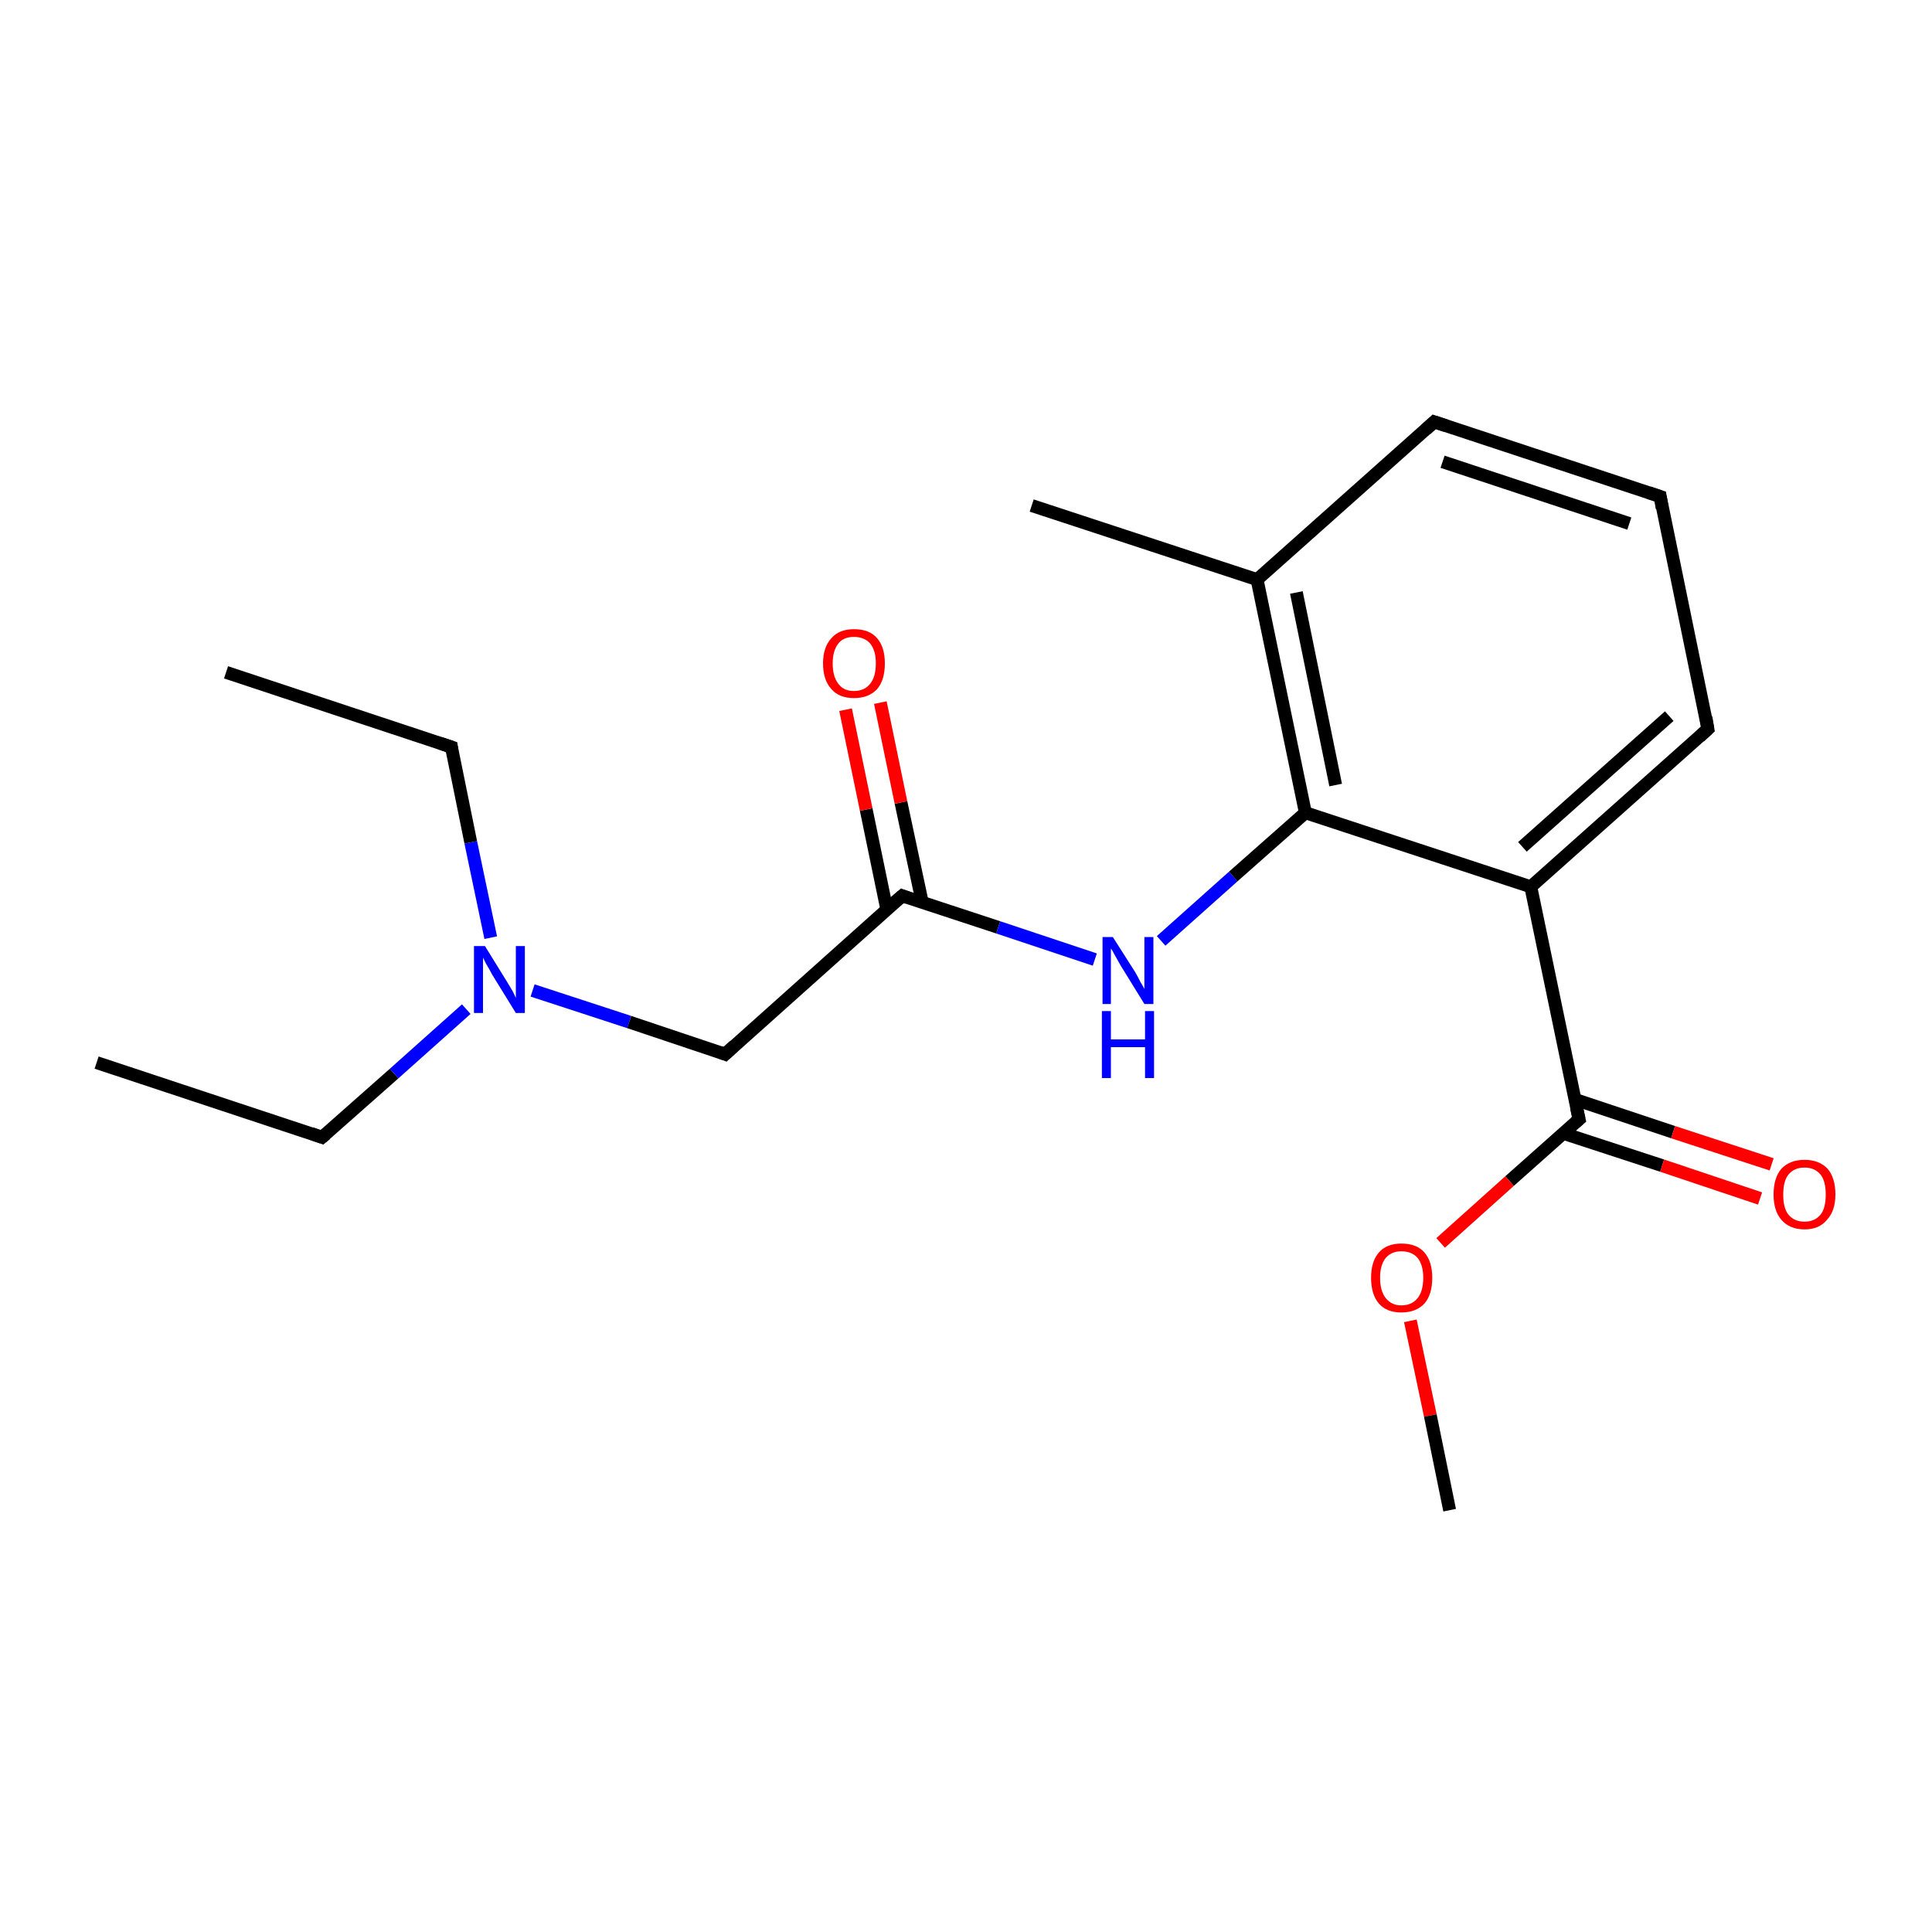 <?xml version='1.0' encoding='iso-8859-1'?>
<svg version='1.1' baseProfile='full'
              xmlns='http://www.w3.org/2000/svg'
                      xmlns:rdkit='http://www.rdkit.org/xml'
                      xmlns:xlink='http://www.w3.org/1999/xlink'
                  xml:space='preserve'
width='300px' height='300px' viewBox='0 0 300 300'>
<!-- END OF HEADER -->
<rect style='opacity:1.0;fill:#FFFFFF;stroke:none' width='300.0' height='300.0' x='0.0' y='0.0'> </rect>
<path class='bond-0 atom-0 atom-1' d='M 15.0,165.0 L 50.0,176.6' style='fill:none;fill-rule:evenodd;stroke:#000000;stroke-width:2.0px;stroke-linecap:butt;stroke-linejoin:miter;stroke-opacity:1' />
<path class='bond-1 atom-1 atom-2' d='M 50.0,176.6 L 61.2,166.7' style='fill:none;fill-rule:evenodd;stroke:#000000;stroke-width:2.0px;stroke-linecap:butt;stroke-linejoin:miter;stroke-opacity:1' />
<path class='bond-1 atom-1 atom-2' d='M 61.2,166.7 L 72.4,156.7' style='fill:none;fill-rule:evenodd;stroke:#0000FF;stroke-width:2.0px;stroke-linecap:butt;stroke-linejoin:miter;stroke-opacity:1' />
<path class='bond-2 atom-2 atom-3' d='M 76.2,145.6 L 73.1,130.8' style='fill:none;fill-rule:evenodd;stroke:#0000FF;stroke-width:2.0px;stroke-linecap:butt;stroke-linejoin:miter;stroke-opacity:1' />
<path class='bond-2 atom-2 atom-3' d='M 73.1,130.8 L 70.1,116.0' style='fill:none;fill-rule:evenodd;stroke:#000000;stroke-width:2.0px;stroke-linecap:butt;stroke-linejoin:miter;stroke-opacity:1' />
<path class='bond-3 atom-3 atom-4' d='M 70.1,116.0 L 35.1,104.4' style='fill:none;fill-rule:evenodd;stroke:#000000;stroke-width:2.0px;stroke-linecap:butt;stroke-linejoin:miter;stroke-opacity:1' />
<path class='bond-4 atom-2 atom-5' d='M 82.7,153.8 L 97.7,158.7' style='fill:none;fill-rule:evenodd;stroke:#0000FF;stroke-width:2.0px;stroke-linecap:butt;stroke-linejoin:miter;stroke-opacity:1' />
<path class='bond-4 atom-2 atom-5' d='M 97.7,158.7 L 112.6,163.7' style='fill:none;fill-rule:evenodd;stroke:#000000;stroke-width:2.0px;stroke-linecap:butt;stroke-linejoin:miter;stroke-opacity:1' />
<path class='bond-5 atom-5 atom-6' d='M 112.6,163.7 L 140.1,139.1' style='fill:none;fill-rule:evenodd;stroke:#000000;stroke-width:2.0px;stroke-linecap:butt;stroke-linejoin:miter;stroke-opacity:1' />
<path class='bond-6 atom-6 atom-7' d='M 143.2,140.1 L 139.9,124.6' style='fill:none;fill-rule:evenodd;stroke:#000000;stroke-width:2.0px;stroke-linecap:butt;stroke-linejoin:miter;stroke-opacity:1' />
<path class='bond-6 atom-6 atom-7' d='M 139.9,124.6 L 136.7,109.1' style='fill:none;fill-rule:evenodd;stroke:#FF0000;stroke-width:2.0px;stroke-linecap:butt;stroke-linejoin:miter;stroke-opacity:1' />
<path class='bond-6 atom-6 atom-7' d='M 137.7,141.2 L 134.5,125.7' style='fill:none;fill-rule:evenodd;stroke:#000000;stroke-width:2.0px;stroke-linecap:butt;stroke-linejoin:miter;stroke-opacity:1' />
<path class='bond-6 atom-6 atom-7' d='M 134.5,125.7 L 131.3,110.2' style='fill:none;fill-rule:evenodd;stroke:#FF0000;stroke-width:2.0px;stroke-linecap:butt;stroke-linejoin:miter;stroke-opacity:1' />
<path class='bond-7 atom-6 atom-8' d='M 140.1,139.1 L 155.0,144.0' style='fill:none;fill-rule:evenodd;stroke:#000000;stroke-width:2.0px;stroke-linecap:butt;stroke-linejoin:miter;stroke-opacity:1' />
<path class='bond-7 atom-6 atom-8' d='M 155.0,144.0 L 170.0,149.0' style='fill:none;fill-rule:evenodd;stroke:#0000FF;stroke-width:2.0px;stroke-linecap:butt;stroke-linejoin:miter;stroke-opacity:1' />
<path class='bond-8 atom-8 atom-9' d='M 180.3,146.1 L 191.5,136.1' style='fill:none;fill-rule:evenodd;stroke:#0000FF;stroke-width:2.0px;stroke-linecap:butt;stroke-linejoin:miter;stroke-opacity:1' />
<path class='bond-8 atom-8 atom-9' d='M 191.5,136.1 L 202.7,126.2' style='fill:none;fill-rule:evenodd;stroke:#000000;stroke-width:2.0px;stroke-linecap:butt;stroke-linejoin:miter;stroke-opacity:1' />
<path class='bond-9 atom-9 atom-10' d='M 202.7,126.2 L 195.2,90.0' style='fill:none;fill-rule:evenodd;stroke:#000000;stroke-width:2.0px;stroke-linecap:butt;stroke-linejoin:miter;stroke-opacity:1' />
<path class='bond-9 atom-9 atom-10' d='M 207.4,121.9 L 201.3,92.0' style='fill:none;fill-rule:evenodd;stroke:#000000;stroke-width:2.0px;stroke-linecap:butt;stroke-linejoin:miter;stroke-opacity:1' />
<path class='bond-10 atom-10 atom-11' d='M 195.2,90.0 L 160.2,78.5' style='fill:none;fill-rule:evenodd;stroke:#000000;stroke-width:2.0px;stroke-linecap:butt;stroke-linejoin:miter;stroke-opacity:1' />
<path class='bond-11 atom-10 atom-12' d='M 195.2,90.0 L 222.7,65.5' style='fill:none;fill-rule:evenodd;stroke:#000000;stroke-width:2.0px;stroke-linecap:butt;stroke-linejoin:miter;stroke-opacity:1' />
<path class='bond-12 atom-12 atom-13' d='M 222.7,65.5 L 257.8,77.1' style='fill:none;fill-rule:evenodd;stroke:#000000;stroke-width:2.0px;stroke-linecap:butt;stroke-linejoin:miter;stroke-opacity:1' />
<path class='bond-12 atom-12 atom-13' d='M 224.0,71.7 L 253.0,81.3' style='fill:none;fill-rule:evenodd;stroke:#000000;stroke-width:2.0px;stroke-linecap:butt;stroke-linejoin:miter;stroke-opacity:1' />
<path class='bond-13 atom-13 atom-14' d='M 257.8,77.1 L 265.2,113.2' style='fill:none;fill-rule:evenodd;stroke:#000000;stroke-width:2.0px;stroke-linecap:butt;stroke-linejoin:miter;stroke-opacity:1' />
<path class='bond-14 atom-14 atom-15' d='M 265.2,113.2 L 237.7,137.7' style='fill:none;fill-rule:evenodd;stroke:#000000;stroke-width:2.0px;stroke-linecap:butt;stroke-linejoin:miter;stroke-opacity:1' />
<path class='bond-14 atom-14 atom-15' d='M 259.2,111.2 L 236.4,131.5' style='fill:none;fill-rule:evenodd;stroke:#000000;stroke-width:2.0px;stroke-linecap:butt;stroke-linejoin:miter;stroke-opacity:1' />
<path class='bond-15 atom-15 atom-16' d='M 237.7,137.7 L 245.2,173.8' style='fill:none;fill-rule:evenodd;stroke:#000000;stroke-width:2.0px;stroke-linecap:butt;stroke-linejoin:miter;stroke-opacity:1' />
<path class='bond-16 atom-16 atom-17' d='M 242.8,176.0 L 258.1,181.0' style='fill:none;fill-rule:evenodd;stroke:#000000;stroke-width:2.0px;stroke-linecap:butt;stroke-linejoin:miter;stroke-opacity:1' />
<path class='bond-16 atom-16 atom-17' d='M 258.1,181.0 L 273.3,186.1' style='fill:none;fill-rule:evenodd;stroke:#FF0000;stroke-width:2.0px;stroke-linecap:butt;stroke-linejoin:miter;stroke-opacity:1' />
<path class='bond-16 atom-16 atom-17' d='M 244.5,170.7 L 259.8,175.8' style='fill:none;fill-rule:evenodd;stroke:#000000;stroke-width:2.0px;stroke-linecap:butt;stroke-linejoin:miter;stroke-opacity:1' />
<path class='bond-16 atom-16 atom-17' d='M 259.8,175.8 L 275.1,180.8' style='fill:none;fill-rule:evenodd;stroke:#FF0000;stroke-width:2.0px;stroke-linecap:butt;stroke-linejoin:miter;stroke-opacity:1' />
<path class='bond-17 atom-16 atom-18' d='M 245.2,173.8 L 234.4,183.4' style='fill:none;fill-rule:evenodd;stroke:#000000;stroke-width:2.0px;stroke-linecap:butt;stroke-linejoin:miter;stroke-opacity:1' />
<path class='bond-17 atom-16 atom-18' d='M 234.4,183.4 L 223.7,193.0' style='fill:none;fill-rule:evenodd;stroke:#FF0000;stroke-width:2.0px;stroke-linecap:butt;stroke-linejoin:miter;stroke-opacity:1' />
<path class='bond-18 atom-18 atom-19' d='M 219.0,205.1 L 222.1,219.8' style='fill:none;fill-rule:evenodd;stroke:#FF0000;stroke-width:2.0px;stroke-linecap:butt;stroke-linejoin:miter;stroke-opacity:1' />
<path class='bond-18 atom-18 atom-19' d='M 222.1,219.8 L 225.1,234.5' style='fill:none;fill-rule:evenodd;stroke:#000000;stroke-width:2.0px;stroke-linecap:butt;stroke-linejoin:miter;stroke-opacity:1' />
<path class='bond-19 atom-15 atom-9' d='M 237.7,137.7 L 202.7,126.2' style='fill:none;fill-rule:evenodd;stroke:#000000;stroke-width:2.0px;stroke-linecap:butt;stroke-linejoin:miter;stroke-opacity:1' />
<path d='M 48.3,176.0 L 50.0,176.6 L 50.6,176.1' style='fill:none;stroke:#000000;stroke-width:2.0px;stroke-linecap:butt;stroke-linejoin:miter;stroke-miterlimit:10;stroke-opacity:1;' />
<path d='M 70.2,116.7 L 70.1,116.0 L 68.3,115.4' style='fill:none;stroke:#000000;stroke-width:2.0px;stroke-linecap:butt;stroke-linejoin:miter;stroke-miterlimit:10;stroke-opacity:1;' />
<path d='M 111.8,163.4 L 112.6,163.7 L 114.0,162.4' style='fill:none;stroke:#000000;stroke-width:2.0px;stroke-linecap:butt;stroke-linejoin:miter;stroke-miterlimit:10;stroke-opacity:1;' />
<path d='M 138.7,140.3 L 140.1,139.1 L 140.9,139.4' style='fill:none;stroke:#000000;stroke-width:2.0px;stroke-linecap:butt;stroke-linejoin:miter;stroke-miterlimit:10;stroke-opacity:1;' />
<path d='M 221.4,66.7 L 222.7,65.5 L 224.5,66.1' style='fill:none;stroke:#000000;stroke-width:2.0px;stroke-linecap:butt;stroke-linejoin:miter;stroke-miterlimit:10;stroke-opacity:1;' />
<path d='M 256.0,76.5 L 257.8,77.1 L 258.1,78.9' style='fill:none;stroke:#000000;stroke-width:2.0px;stroke-linecap:butt;stroke-linejoin:miter;stroke-miterlimit:10;stroke-opacity:1;' />
<path d='M 264.9,111.4 L 265.2,113.2 L 263.9,114.4' style='fill:none;stroke:#000000;stroke-width:2.0px;stroke-linecap:butt;stroke-linejoin:miter;stroke-miterlimit:10;stroke-opacity:1;' />
<path d='M 244.8,172.0 L 245.2,173.8 L 244.6,174.3' style='fill:none;stroke:#000000;stroke-width:2.0px;stroke-linecap:butt;stroke-linejoin:miter;stroke-miterlimit:10;stroke-opacity:1;' />
<path class='atom-2' d='M 75.3 146.9
L 78.7 152.4
Q 79.0 152.9, 79.6 153.9
Q 80.1 154.9, 80.1 155.0
L 80.1 146.9
L 81.5 146.9
L 81.5 157.3
L 80.1 157.3
L 76.4 151.3
Q 76.0 150.5, 75.5 149.7
Q 75.1 148.9, 75.0 148.7
L 75.0 157.3
L 73.6 157.3
L 73.6 146.9
L 75.3 146.9
' fill='#0000FF'/>
<path class='atom-7' d='M 127.8 103.0
Q 127.8 100.5, 129.1 99.1
Q 130.3 97.7, 132.6 97.7
Q 135.0 97.7, 136.2 99.1
Q 137.4 100.5, 137.4 103.0
Q 137.4 105.6, 136.2 107.0
Q 134.9 108.4, 132.6 108.4
Q 130.3 108.4, 129.1 107.0
Q 127.8 105.6, 127.8 103.0
M 132.6 107.3
Q 134.2 107.3, 135.1 106.2
Q 136.0 105.1, 136.0 103.0
Q 136.0 101.0, 135.1 99.9
Q 134.2 98.9, 132.6 98.9
Q 131.0 98.9, 130.2 99.9
Q 129.3 101.0, 129.3 103.0
Q 129.3 105.1, 130.2 106.2
Q 131.0 107.3, 132.6 107.3
' fill='#FF0000'/>
<path class='atom-8' d='M 172.8 145.5
L 176.3 151.0
Q 176.6 151.5, 177.1 152.5
Q 177.7 153.5, 177.7 153.6
L 177.7 145.5
L 179.1 145.5
L 179.1 155.9
L 177.7 155.9
L 174.0 149.9
Q 173.6 149.2, 173.1 148.3
Q 172.7 147.5, 172.5 147.3
L 172.5 155.9
L 171.2 155.9
L 171.2 145.5
L 172.8 145.5
' fill='#0000FF'/>
<path class='atom-8' d='M 171.1 157.0
L 172.5 157.0
L 172.5 161.4
L 177.8 161.4
L 177.8 157.0
L 179.2 157.0
L 179.2 167.4
L 177.8 167.4
L 177.8 162.6
L 172.5 162.6
L 172.5 167.4
L 171.1 167.4
L 171.1 157.0
' fill='#0000FF'/>
<path class='atom-17' d='M 275.4 185.5
Q 275.4 182.9, 276.6 181.5
Q 277.9 180.1, 280.2 180.1
Q 282.5 180.1, 283.8 181.5
Q 285.0 182.9, 285.0 185.5
Q 285.0 188.0, 283.7 189.4
Q 282.5 190.9, 280.2 190.9
Q 277.9 190.9, 276.6 189.4
Q 275.4 188.0, 275.4 185.5
M 280.2 189.7
Q 281.8 189.7, 282.7 188.6
Q 283.5 187.6, 283.5 185.5
Q 283.5 183.4, 282.7 182.4
Q 281.8 181.3, 280.2 181.3
Q 278.6 181.3, 277.7 182.4
Q 276.9 183.4, 276.9 185.5
Q 276.9 187.6, 277.7 188.6
Q 278.6 189.7, 280.2 189.7
' fill='#FF0000'/>
<path class='atom-18' d='M 212.9 198.4
Q 212.9 195.9, 214.1 194.5
Q 215.3 193.1, 217.6 193.1
Q 220.0 193.1, 221.2 194.5
Q 222.4 195.9, 222.4 198.4
Q 222.4 201.0, 221.2 202.4
Q 219.9 203.8, 217.6 203.8
Q 215.3 203.8, 214.1 202.4
Q 212.9 201.0, 212.9 198.4
M 217.6 202.7
Q 219.2 202.7, 220.1 201.6
Q 221.0 200.5, 221.0 198.4
Q 221.0 196.4, 220.1 195.3
Q 219.2 194.3, 217.6 194.3
Q 216.1 194.3, 215.2 195.3
Q 214.3 196.4, 214.3 198.4
Q 214.3 200.5, 215.2 201.6
Q 216.1 202.7, 217.6 202.7
' fill='#FF0000'/>
</svg>
